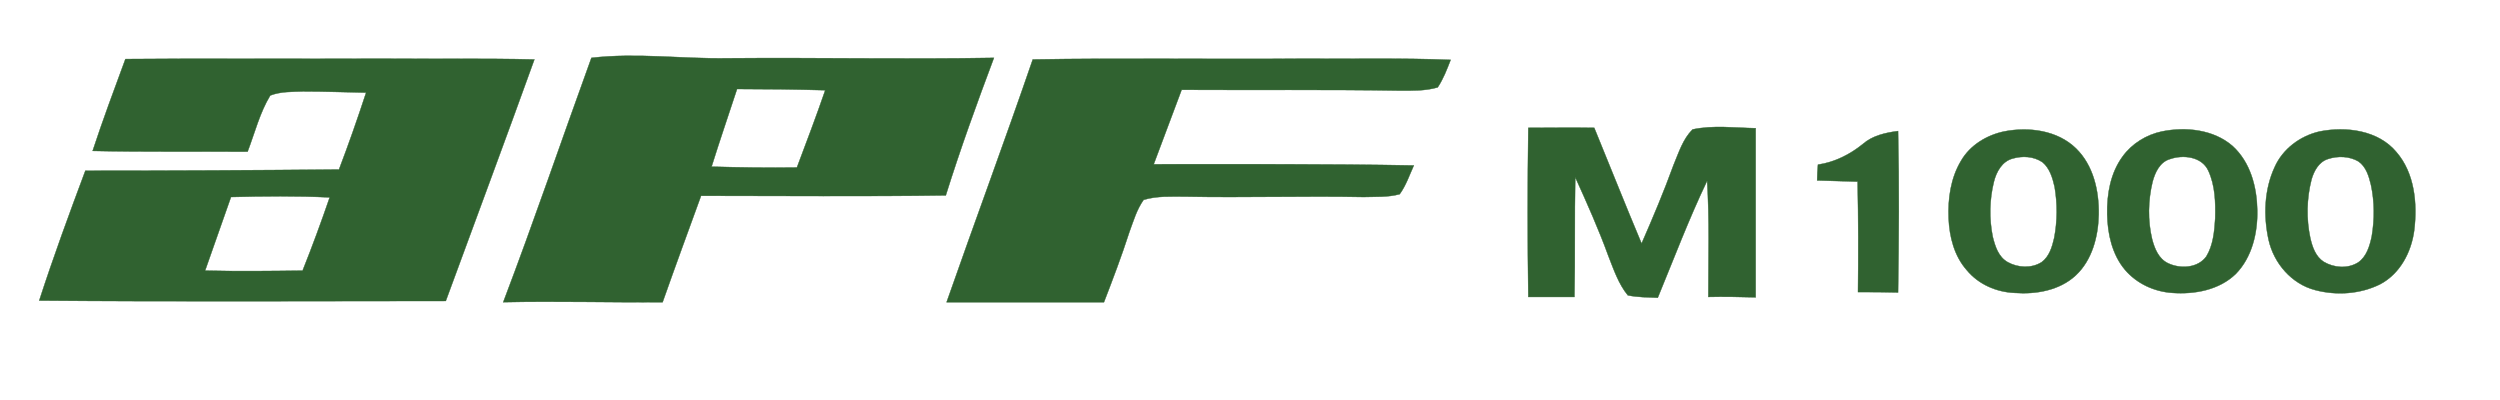 <?xml version="1.0" encoding="UTF-8" ?>
<!DOCTYPE svg PUBLIC "-//W3C//DTD SVG 1.1//EN" "http://www.w3.org/Graphics/SVG/1.1/DTD/svg11.dtd">
<svg width="618pt" height="99pt" viewBox="0 0 618 99" version="1.1" xmlns="http://www.w3.org/2000/svg">
<path fill="#306230" stroke="#306230" stroke-width="0.094" opacity="1.00" d=" M 146.2 14.3 C 157.5 13.0 168.7 14.6 180.0 14.4 C 201.9 14.2 223.8 14.7 245.7 14.3 C 241.5 25.5 237.4 36.8 233.8 48.3 C 213.6 48.6 193.4 48.4 173.3 48.4 C 170.1 57.2 166.9 65.9 163.8 74.7 C 150.7 74.8 137.5 74.4 124.4 74.7 C 132.0 54.7 138.9 34.4 146.2 14.3 M 182.2 22.0 C 180.1 28.4 177.9 34.8 175.9 41.2 C 182.9 41.4 190.0 41.5 197.0 41.4 C 199.4 35.0 201.8 28.7 204.0 22.3 C 196.7 22.1 189.4 22.0 182.2 22.0 Z" />
<path fill="#306230" stroke="#306230" stroke-width="0.094" opacity="1.00" d=" M 31.0 14.6 C 52.0 14.4 73.0 14.6 94.0 14.5 C 106.7 14.6 119.4 14.4 132.1 14.7 C 124.9 34.7 117.5 54.5 110.2 74.4 C 76.7 74.4 43.2 74.6 9.7 74.3 C 13.2 63.5 17.1 52.9 21.1 42.2 C 42.0 42.2 62.9 42.1 83.8 41.9 C 86.2 35.6 88.4 29.3 90.5 22.9 C 85.3 22.8 80.1 22.6 74.9 22.6 C 72.2 22.7 69.4 22.6 66.8 23.6 C 64.2 27.9 63.0 32.8 61.2 37.5 C 48.5 37.4 35.7 37.6 22.9 37.3 C 25.4 29.7 28.2 22.2 31.0 14.6 M 57.1 48.7 C 55.0 54.8 52.8 60.8 50.7 66.9 C 58.7 67.1 66.8 67.0 74.8 66.9 C 77.2 60.9 79.4 54.9 81.5 48.8 C 73.4 48.4 65.2 48.5 57.1 48.7 Z" />
<path fill="#306230" stroke="#306230" stroke-width="0.094" opacity="1.00" d=" M 255.3 14.7 C 277.5 14.3 299.7 14.7 322.0 14.5 C 334.2 14.6 346.4 14.3 358.6 14.8 C 357.7 17.1 356.8 19.5 355.4 21.6 C 352.3 22.5 349.1 22.4 346.0 22.4 C 328.0 22.1 310.0 22.3 292.1 22.2 C 289.8 28.4 287.5 34.5 285.2 40.6 C 306.6 40.6 328.1 40.5 349.5 40.9 C 348.4 43.3 347.6 45.8 346.0 48.0 C 343.1 48.8 340.0 48.6 337.1 48.7 C 322.4 48.4 307.7 48.9 293.0 48.6 C 289.6 48.6 286.0 48.4 282.7 49.4 C 281.0 51.8 280.2 54.6 279.2 57.3 C 277.3 63.2 275.1 69.0 272.9 74.7 C 260.0 74.7 247.0 74.7 234.0 74.7 C 241.0 54.7 248.4 34.8 255.3 14.7 Z" />
<path fill="#306230" stroke="#306230" stroke-width="0.094" opacity="1.00" d=" M 377.8 31.6 C 383.2 31.6 388.6 31.5 394.1 31.6 C 398.0 41.1 401.8 50.7 405.8 60.2 C 408.6 53.8 411.3 47.4 413.7 40.8 C 415.0 37.7 416.0 34.4 418.4 32.0 C 423.5 30.9 428.8 31.6 434.0 31.7 C 434.0 45.6 434.0 59.5 434.0 73.5 C 430.1 73.4 426.2 73.3 422.3 73.4 C 422.3 63.8 422.6 54.2 422.0 44.7 C 417.5 54.1 413.8 63.9 409.8 73.6 C 407.4 73.5 404.8 73.5 402.4 73.0 C 400.1 70.2 398.9 66.6 397.6 63.3 C 395.2 56.7 392.3 50.2 389.4 43.8 C 389.2 53.6 389.4 63.5 389.2 73.4 C 385.4 73.4 381.6 73.4 377.8 73.4 C 377.6 59.5 377.6 45.5 377.8 31.6 Z" />
<path fill="#306230" stroke="#306230" stroke-width="0.094" opacity="1.00" d=" M 495.4 32.5 C 501.5 31.3 508.6 32.2 513.2 36.7 C 517.5 40.9 518.9 47.2 518.8 53.0 C 518.7 58.4 517.2 64.3 513.1 68.1 C 509.1 71.8 503.3 72.8 498.0 72.4 C 493.5 72.2 489.1 70.3 486.2 66.8 C 483.1 63.3 481.9 58.6 481.7 54.0 C 481.5 49.1 482.2 44.0 484.8 39.7 C 487.0 35.9 491.1 33.4 495.4 32.5 M 497.5 39.2 C 494.9 39.9 493.5 42.5 492.9 44.9 C 491.8 49.3 491.7 54.0 492.6 58.5 C 493.2 60.9 494.0 63.5 496.3 64.8 C 498.8 66.2 502.2 66.4 504.7 64.8 C 506.6 63.4 507.3 61.0 507.8 58.8 C 508.6 54.6 508.6 50.3 507.9 46.2 C 507.4 44.0 506.7 41.6 504.9 40.1 C 502.7 38.6 499.9 38.5 497.5 39.2 Z" />
<path fill="#306230" stroke="#306230" stroke-width="0.094" opacity="1.00" d=" M 534.4 32.5 C 540.3 31.3 547.2 32.0 551.9 36.1 C 556.3 40.1 557.9 46.2 558.0 52.0 C 558.1 57.6 556.7 63.6 552.7 67.7 C 548.6 71.7 542.5 72.8 537.0 72.4 C 532.5 72.1 528.2 70.1 525.3 66.7 C 522.1 62.9 521.0 57.8 520.9 53.0 C 520.8 48.0 521.7 42.8 524.7 38.7 C 527.0 35.5 530.6 33.3 534.4 32.5 M 536.5 39.3 C 533.9 40.0 532.7 42.7 532.1 45.0 C 531.0 49.6 530.9 54.5 532.0 59.1 C 532.6 61.4 533.6 64.0 536.0 65.1 C 539.0 66.5 543.3 66.3 545.4 63.4 C 547.1 60.6 547.4 57.2 547.6 54.0 C 547.7 50.0 547.6 45.9 545.9 42.2 C 544.3 38.7 539.7 38.2 536.5 39.3 Z" />
<path fill="#306230" stroke="#306230" stroke-width="0.094" opacity="1.00" d=" M 573.4 32.5 C 580.0 31.2 587.9 32.2 592.4 37.6 C 596.9 42.8 597.6 50.3 596.8 56.9 C 596.1 62.3 593.3 67.7 588.3 70.3 C 583.4 72.7 577.6 73.1 572.3 71.7 C 566.5 70.2 562.1 65.1 560.8 59.3 C 559.5 53.4 559.7 46.9 562.3 41.3 C 564.3 36.8 568.6 33.6 573.4 32.5 M 575.5 39.3 C 573.2 40.0 572.0 42.3 571.4 44.4 C 570.2 49.1 570.1 54.1 571.1 58.8 C 571.6 61.0 572.4 63.4 574.4 64.7 C 576.9 66.2 580.3 66.5 582.9 64.9 C 585.0 63.5 585.8 60.8 586.3 58.4 C 587.0 54.2 587.0 49.9 586.1 45.7 C 585.6 43.6 584.9 41.2 583.0 39.9 C 580.8 38.6 577.9 38.5 575.5 39.3 Z" />
<path fill="#306230" stroke="#306230" stroke-width="0.094" opacity="1.00" d=" M 460.5 35.6 C 462.9 33.5 466.1 32.8 469.2 32.4 C 469.5 45.7 469.4 59.0 469.2 72.3 C 465.9 72.2 462.6 72.2 459.3 72.2 C 459.4 63.1 459.4 54.0 459.2 44.9 C 455.9 44.8 452.5 44.7 449.2 44.6 C 449.2 43.3 449.3 42.0 449.4 40.7 C 453.5 40.1 457.3 38.2 460.5 35.6 Z" />
</svg>
